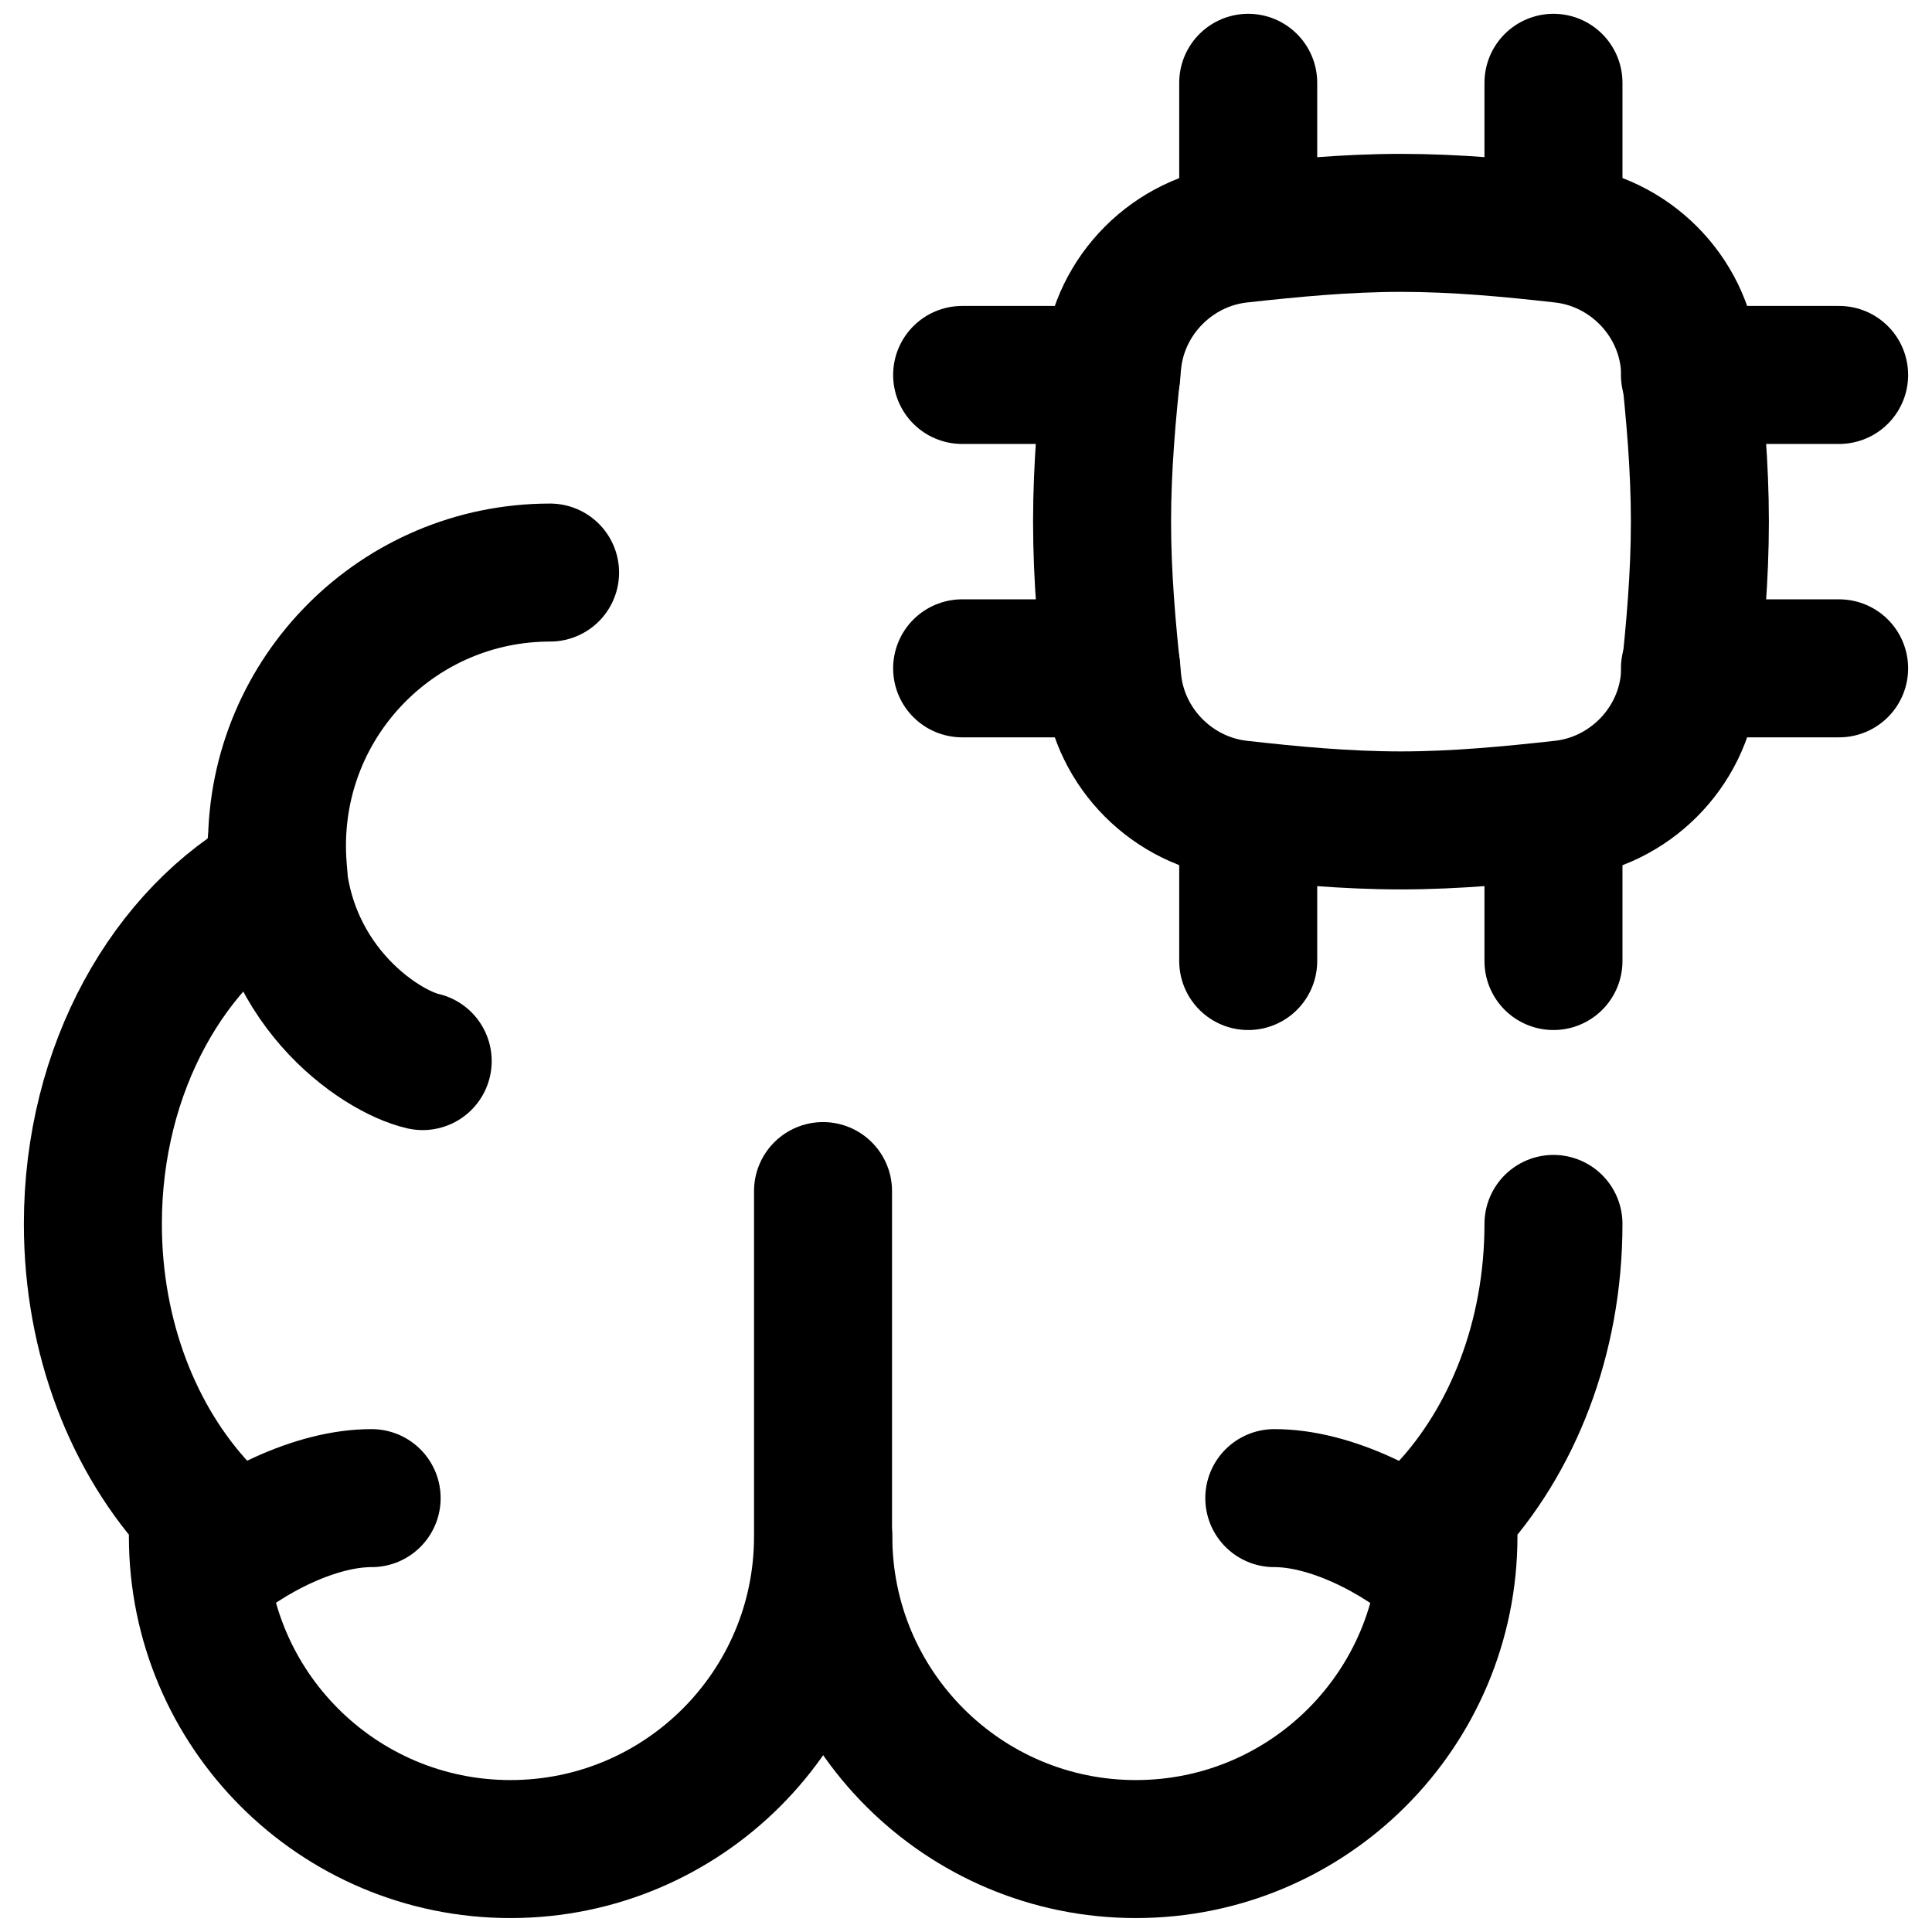 <svg xmlns="http://www.w3.org/2000/svg" fill="none" viewBox="0 0 14 14" id="Artificial-Intelligence-Brain-Chip--Streamline-Flex">
  <desc>
    Artificial Intelligence Brain Chip Streamline Icon: https://streamlinehq.com
  </desc>
  <g id="artificial-intelligence-brain-chip--brain-thought-ai-automated-processor-implant-ai">
    <path id="Vector" stroke="#000000" stroke-linecap="round" stroke-linejoin="round" d="M6.972 4.843H8.053" stroke-width="1"></path>
    <path id="Vector_2" stroke="#000000" stroke-linecap="round" stroke-linejoin="round" d="M12.246 4.843h1.081" stroke-width="1"></path>
    <path id="Vector_3" stroke="#000000" stroke-linecap="round" stroke-linejoin="round" d="m11.257 1.681 0 -1.081" stroke-width="1"></path>
    <path id="Vector_4" stroke="#000000" stroke-linecap="round" stroke-linejoin="round" d="m11.257 6.964 0 -1.081" stroke-width="1"></path>
    <path id="Vector_5" stroke="#000000" stroke-linecap="round" stroke-linejoin="round" d="M6.972 2.717H8.053" stroke-width="1"></path>
    <path id="Vector_6" stroke="#000000" stroke-linecap="round" stroke-linejoin="round" d="m9.045 1.681 0 -1.081" stroke-width="1"></path>
    <path id="Vector_7" stroke="#000000" stroke-linecap="round" stroke-linejoin="round" d="M12.246 2.717h1.081" stroke-width="1"></path>
    <path id="Vector_8" stroke="#000000" stroke-linecap="round" stroke-linejoin="round" d="m9.045 6.964 0 -1.081" stroke-width="1"></path>
    <path id="Intersect" stroke="#000000" stroke-linecap="round" stroke-linejoin="round" d="M8.062 4.945c0.052 0.48 0.438 0.866 0.918 0.92 0.381 0.043 0.772 0.08 1.172 0.08 0.399 0 0.791 -0.038 1.172 -0.08 0.48 -0.054 0.866 -0.44 0.918 -0.92 0.041 -0.379 0.076 -0.768 0.076 -1.165 0 -0.397 -0.035 -0.786 -0.076 -1.165 -0.052 -0.48 -0.438 -0.866 -0.918 -0.92 -0.381 -0.043 -0.772 -0.08 -1.172 -0.08 -0.399 0 -0.791 0.038 -1.172 0.08 -0.48 0.054 -0.866 0.44 -0.918 0.92 -0.041 0.379 -0.076 0.768 -0.076 1.165 0 0.397 0.035 0.786 0.076 1.165Z" stroke-width="1"></path>
    <path id="Union" stroke="#000000" stroke-linecap="round" stroke-linejoin="round" d="M11.257 8.869c0 0.827 -0.297 1.569 -0.769 2.075 0.005 0.063 0.008 0.126 0.008 0.19 0 1.251 -1.014 2.265 -2.265 2.265s-2.265 -1.014 -2.265 -2.265" stroke-width="1"></path>
    <path id="Vector 2148" stroke="#000000" stroke-linecap="round" stroke-linejoin="round" d="M2.002 6.13c0 0.986 0.747 1.487 1.061 1.559" stroke-width="1"></path>
    <path id="Vector 2150" stroke="#000000" stroke-linecap="round" stroke-linejoin="round" d="M2.693 10.856c-0.401 -0.001 -0.892 0.241 -1.236 0.545" stroke-width="1"></path>
    <path id="Vector 2151" stroke="#000000" stroke-linecap="round" stroke-linejoin="round" d="M9.234 10.856c0.401 -0.001 0.892 0.241 1.236 0.545" stroke-width="1"></path>
    <path id="Union_2" stroke="#000000" stroke-linecap="round" stroke-linejoin="round" d="M3.986 4.149c-1.093 0 -1.979 0.886 -1.979 1.979 0 0.072 0.004 0.144 0.011 0.215C1.225 6.774 0.673 7.743 0.673 8.869c0 0.827 0.297 1.569 0.769 2.075 -0.005 0.063 -0.008 0.126 -0.008 0.19 0 1.251 1.014 2.265 2.265 2.265 1.251 0 2.265 -1.014 2.265 -2.265l0 -2.503" stroke-width="1"></path>
  </g>
</svg>